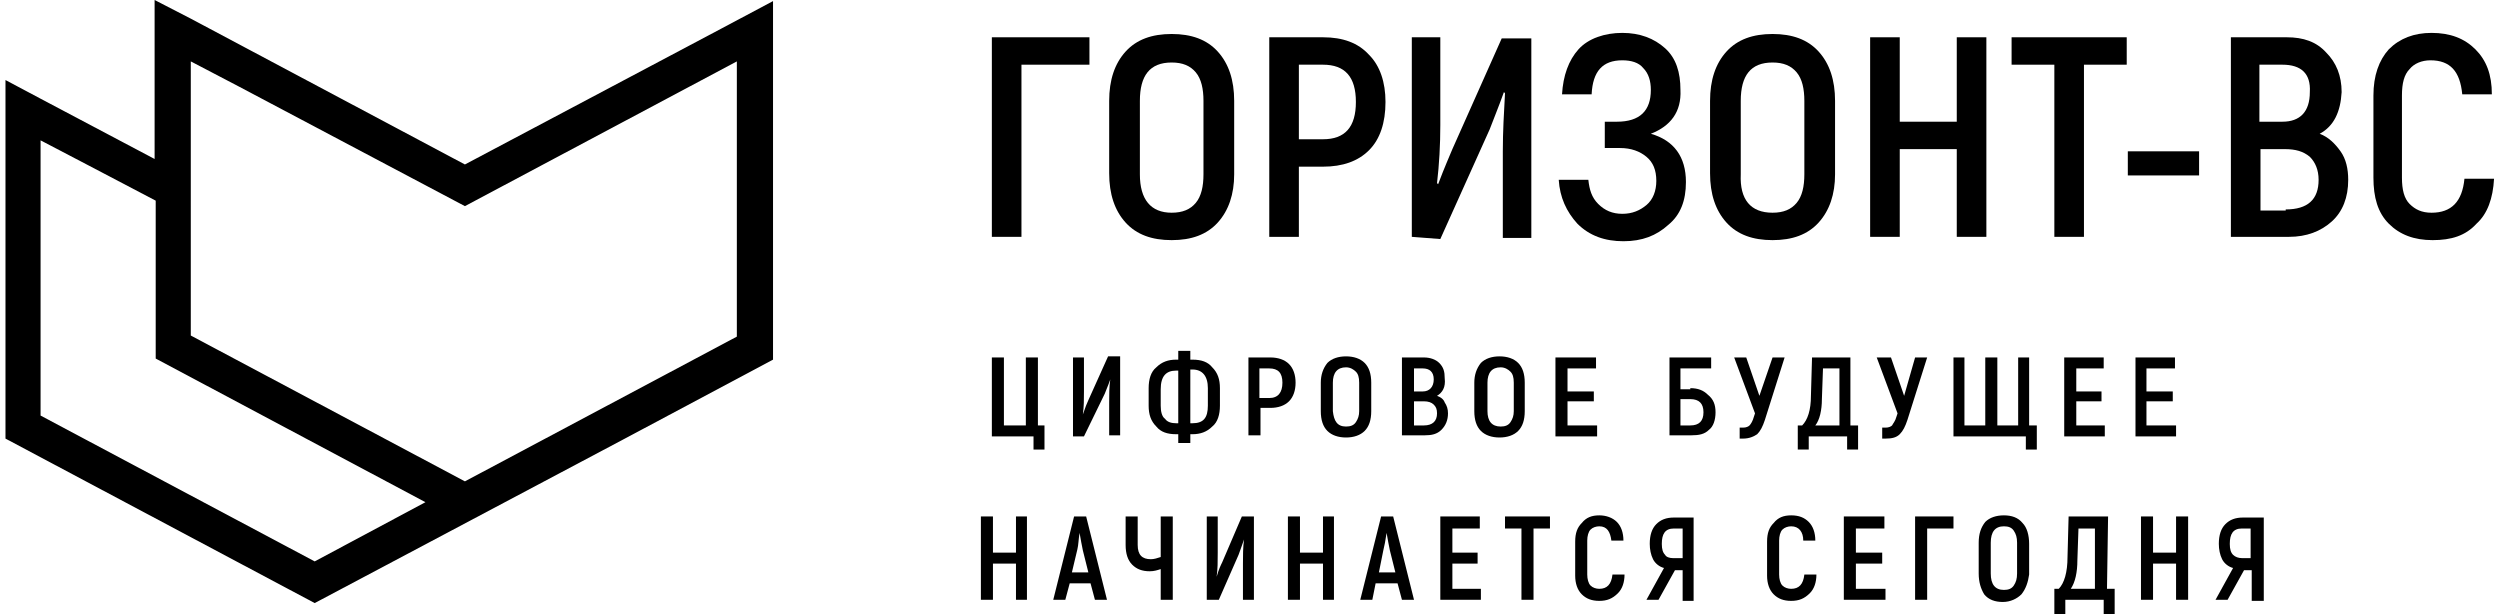 <?xml version="1.0" encoding="utf-8"?>
<!-- Generator: Adobe Illustrator 22.0.1, SVG Export Plug-In . SVG Version: 6.00 Build 0)  -->
<svg version="1.0" id="Слой_1" xmlns="http://www.w3.org/2000/svg" xmlns:xlink="http://www.w3.org/1999/xlink" x="0px" y="0px"
	 width="228px" height="56px" viewBox="0 0 228 56" style="enable-background:new 0 0 228 56;" xml:space="preserve">
<style type="text/css">
	.st0{fill: current;}
</style>
<desc>Created with Sketch.</desc>
<g id="Symbols">
	<g id="TOP-menu" transform="translate(-95, -21)">
		<g id="horizontal_tagline_on_white_curves_by_logaster" transform="translate(95, 21)">
			<path id="rnd1" class="st0" d="M65.8,2.6L42.4,15l-25-13.3L14.1,0v14.5L3.7,9L0.5,7.3v3.7v26.2V40l28.2,15l28.1-14.9l13.7-7.3
				V3.9V0.1L65.8,2.6z M28.7,51.2l-25-13.3v-2.5V12.8l4.4,2.3l6.1,3.2v14.4l24.6,13.1L28.7,51.2z M67.2,28.1v2.6L42.4,43.9l-25-13.3
				V5.6l4.4,2.3l20.6,10.9L67.2,5.6L67.2,28.1L67.2,28.1z"/>
			<g id="text10" transform="translate(90.457, 3)">
				<polygon id="path3760" class="st0" points="8.9,0.4 8.9,2.9 2.7,2.9 2.7,18.6 0,18.6 0,0.4 				"/>
				<path id="path3762" class="st0" d="M20.6,17.3c-1,1.1-2.4,1.6-4.2,1.6c-1.8,0-3.2-0.5-4.2-1.6c-1-1.1-1.5-2.6-1.5-4.5V6.2
					c0-1.9,0.5-3.4,1.5-4.5c1-1.1,2.4-1.6,4.2-1.6c1.8,0,3.2,0.5,4.2,1.6c1,1.1,1.5,2.6,1.5,4.5v6.7C22.1,14.7,21.6,16.2,20.6,17.3z
					 M16.4,16.4c1,0,1.7-0.3,2.2-0.9s0.7-1.5,0.7-2.6V6.2c0-1.1-0.2-2-0.7-2.6c-0.5-0.6-1.2-0.9-2.2-0.9c-2,0-2.9,1.2-2.9,3.5v6.7
					C13.5,15.2,14.5,16.4,16.4,16.4z"/>
				<path id="path3764" class="st0" d="M30.2,0.4c1.8,0,3.2,0.5,4.2,1.6c1,1,1.5,2.5,1.5,4.3c0,1.9-0.5,3.4-1.5,4.4
					s-2.4,1.5-4.2,1.5H28v6.4h-2.7V0.4L30.2,0.4L30.2,0.4z M30.2,9.7c2,0,3-1.1,3-3.4c0-2.3-1-3.4-3-3.4H28v6.8H30.2z"/>
				<path id="path3766" class="st0" d="M38.3,18.6V0.4h2.6v8c0,1.8-0.1,3.6-0.3,5.3l0.1,0.1c0.6-1.6,1.1-2.7,1.3-3.2l4.5-10.1h2.7
					v18.2h-2.6v-7.9c0-1.8,0.1-3.5,0.2-5.3l-0.1-0.1c-0.5,1.4-1,2.6-1.3,3.4l-4.5,10L38.3,18.6z"/>
				<path id="path3768" class="st0" d="M60.1,9.2c2.1,0.6,3.2,2.1,3.2,4.4c0,1.7-0.5,3-1.6,3.9c-1.1,1-2.4,1.5-4.1,1.5
					c-1.7,0-3.1-0.5-4.2-1.6c-1-1.1-1.6-2.4-1.7-4h2.7c0.1,0.9,0.3,1.6,0.9,2.2s1.3,0.9,2.2,0.9c0.9,0,1.6-0.3,2.2-0.8
					c0.6-0.5,0.9-1.3,0.9-2.2c0-1-0.3-1.7-0.9-2.2s-1.4-0.8-2.4-0.8h-1.4V8.1H57c2.1,0,3.1-1,3.1-2.9c0-0.8-0.2-1.5-0.7-2
					c-0.4-0.5-1.1-0.7-1.9-0.7c-1.8,0-2.7,1-2.8,3.1h-2.7c0.1-1.7,0.6-3.1,1.5-4.1S55.9,0,57.5,0c1.6,0,2.9,0.5,3.9,1.4
					c1,0.9,1.4,2.2,1.4,3.8C62.9,7.2,61.9,8.5,60.1,9.2z"/>
				<path id="path3770" class="st0" d="M75.4,17.3c-1,1.1-2.4,1.6-4.2,1.6S68,18.4,67,17.3c-1-1.1-1.5-2.6-1.5-4.5V6.2
					c0-1.9,0.5-3.4,1.5-4.5c1-1.1,2.4-1.6,4.2-1.6s3.2,0.5,4.2,1.6c1,1.1,1.5,2.6,1.5,4.5v6.7C76.9,14.7,76.4,16.2,75.4,17.3z
					 M71.2,16.4c1,0,1.7-0.3,2.2-0.9c0.5-0.6,0.7-1.5,0.7-2.6V6.2c0-1.1-0.2-2-0.7-2.6c-0.5-0.6-1.2-0.9-2.2-0.9
					c-2,0-2.9,1.2-2.9,3.5v6.7C68.2,15.2,69.2,16.4,71.2,16.4z"/>
				<polygon id="path3772" class="st0" points="88,0.4 90.7,0.4 90.7,18.6 88,18.6 88,10.6 82.8,10.6 82.8,18.6 80.1,18.6 80.1,0.4 
					82.8,0.4 82.8,8.1 88,8.1 				"/>
				<polygon id="path3774" class="st0" points="103.5,0.4 103.5,2.9 99.6,2.9 99.6,18.6 96.9,18.6 96.9,2.9 93,2.9 93,0.4 				"/>
				<polygon id="path3776" class="st0" points="103.6,13 103.6,10.8 110.1,10.8 110.1,13 				"/>
				<path id="path3778" class="st0" d="M121.1,9.2c0.8,0.3,1.4,0.9,1.9,1.6c0.5,0.7,0.7,1.6,0.7,2.6c0,1.6-0.5,2.9-1.5,3.8
					c-1,0.9-2.3,1.4-3.9,1.4H113V0.4h5.1c1.5,0,2.7,0.4,3.6,1.4c0.9,0.9,1.4,2.1,1.4,3.6C123,7.2,122.4,8.5,121.1,9.2z M117.7,2.9
					h-2.1v5.2h2.1c1.6,0,2.5-0.9,2.5-2.7C120.3,3.7,119.4,2.9,117.7,2.9z M118,16.1c2,0,3-0.9,3-2.7c0-0.9-0.3-1.6-0.8-2.1
					c-0.6-0.5-1.3-0.7-2.3-0.7h-2.2v5.6H118z"/>
				<path id="path3780" class="st0" d="M131.4,18.9c-1.7,0-3-0.5-4-1.5c-1-1-1.4-2.4-1.4-4.2V5.7c0-1.8,0.5-3.2,1.4-4.2
					c1-1,2.3-1.5,3.9-1.5c1.7,0,3,0.5,4,1.5c1,1,1.5,2.3,1.5,4.1h-2.7c-0.2-2.1-1.1-3.1-2.9-3.1c-0.8,0-1.5,0.3-1.9,0.8
					c-0.5,0.5-0.7,1.3-0.7,2.4v7.5c0,1.1,0.2,1.9,0.7,2.4c0.5,0.5,1.1,0.8,2,0.8c1.8,0,2.8-1,3-3.1h2.7c-0.1,1.8-0.6,3.2-1.6,4.1
					C134.4,18.5,133.1,18.9,131.4,18.9z"/>
			</g>
			<g id="text14" transform="translate(90.457, 32)">
				<polygon id="path3783" class="st0" points="3.8,9 3.8,7.8 0,7.8 0,0.6 1.1,0.6 1.1,6.8 3.1,6.8 3.1,0.6 4.2,0.6 4.2,6.8 
					4.8,6.8 4.8,9 3.8,9 				"/>
				<path id="path3785" class="st0" d="M7.4,7.8V0.6h1v3.1c0,0.7,0,1.4-0.1,2.1l0,0c0.2-0.6,0.4-1.1,0.5-1.3l1.8-4h1.1v7.2h-1V4.7
					c0-0.7,0-1.4,0.1-2.1l0,0c-0.2,0.6-0.4,1-0.5,1.3L8.4,7.8H7.4z"/>
				<path id="path3787" class="st0" d="M17,8.4V7.6h-0.2c-0.8,0-1.4-0.2-1.8-0.7c-0.5-0.5-0.7-1.1-0.7-1.9V3.4
					c0-0.8,0.2-1.5,0.7-1.9c0.5-0.5,1.1-0.7,1.8-0.7H17V0h1.1v0.8h0.2c0.8,0,1.4,0.2,1.8,0.7c0.5,0.5,0.7,1.1,0.7,1.9V5
					c0,0.8-0.2,1.5-0.7,1.9c-0.5,0.5-1.1,0.7-1.8,0.7h-0.2v0.8H17z M16.8,6.6H17V1.8h-0.2c-0.9,0-1.4,0.5-1.4,1.7V5
					c0,0.5,0.1,1,0.4,1.2C16,6.5,16.4,6.6,16.8,6.6z M18.1,6.6h0.2c1,0,1.4-0.5,1.4-1.6V3.4c0-1.1-0.5-1.7-1.4-1.7h-0.2V6.6z"/>
				<path id="path3789" class="st0" d="M25.4,0.6c0.7,0,1.3,0.2,1.7,0.6s0.6,1,0.6,1.7c0,0.7-0.2,1.3-0.6,1.7
					c-0.4,0.4-1,0.6-1.7,0.6h-0.9v2.5h-1.1V0.6H25.4z M25.3,4.3c0.8,0,1.2-0.5,1.2-1.4c0-0.9-0.4-1.3-1.2-1.3h-0.9v2.7L25.3,4.3
					L25.3,4.3z"/>
				<path id="path3791" class="st0" d="M34,7.3c-0.4,0.4-1,0.6-1.7,0.6c-0.7,0-1.3-0.2-1.7-0.6c-0.4-0.4-0.6-1-0.6-1.8V2.9
					c0-0.7,0.2-1.3,0.6-1.8c0.4-0.4,1-0.6,1.7-0.6c0.7,0,1.3,0.2,1.7,0.6c0.4,0.4,0.6,1,0.6,1.8v2.6C34.6,6.3,34.4,6.9,34,7.3z
					 M32.3,6.9c0.4,0,0.7-0.1,0.9-0.4s0.3-0.6,0.3-1V2.9c0-0.5-0.1-0.8-0.3-1s-0.5-0.4-0.9-0.4c-0.8,0-1.2,0.5-1.2,1.4v2.6
					C31.2,6.4,31.5,6.9,32.3,6.9z"/>
				<path id="path3793" class="st0" d="M40.6,4.1c0.3,0.1,0.6,0.3,0.7,0.6c0.2,0.3,0.3,0.6,0.3,1c0,0.6-0.2,1.1-0.6,1.5
					c-0.4,0.4-0.9,0.5-1.5,0.5h-2.1V0.6h2c0.6,0,1.1,0.2,1.4,0.5c0.4,0.4,0.5,0.8,0.5,1.4C41.4,3.3,41.1,3.8,40.6,4.1z M39.3,1.6
					h-0.8v2.1h0.8c0.6,0,1-0.4,1-1.1C40.3,1.9,39.9,1.6,39.3,1.6z M39.4,6.8c0.8,0,1.2-0.4,1.2-1.1c0-0.4-0.1-0.6-0.3-0.8
					c-0.2-0.2-0.5-0.3-0.9-0.3h-0.9v2.2H39.4z"/>
				<path id="path3795" class="st0" d="M48,7.3c-0.4,0.4-1,0.6-1.7,0.6s-1.3-0.2-1.7-0.6c-0.4-0.4-0.6-1-0.6-1.8V2.9
					c0-0.7,0.2-1.3,0.6-1.8c0.4-0.4,1-0.6,1.7-0.6s1.3,0.2,1.7,0.6c0.4,0.4,0.6,1,0.6,1.8v2.6C48.6,6.3,48.4,6.9,48,7.3z M46.4,6.9
					c0.4,0,0.7-0.1,0.9-0.4s0.3-0.6,0.3-1V2.9c0-0.5-0.1-0.8-0.3-1s-0.5-0.4-0.9-0.4c-0.8,0-1.2,0.5-1.2,1.4v2.6
					C45.2,6.4,45.6,6.9,46.4,6.9z"/>
				<polygon id="path3797" class="st0" points="52.5,6.8 55.2,6.8 55.2,7.8 51.4,7.8 51.4,0.6 55.1,0.6 55.1,1.6 52.5,1.6 52.5,3.7 
					54.9,3.7 54.9,4.6 52.5,4.6 				"/>
				<path id="path3799" class="st0" d="M63.7,3.4c0.7,0,1.2,0.2,1.6,0.6C65.8,4.4,66,4.9,66,5.6c0,0.7-0.2,1.3-0.6,1.6
					c-0.4,0.4-0.9,0.5-1.6,0.5h-2V0.6h3.8v1h-2.8v1.9H63.7z M63.7,6.8c0.4,0,0.7-0.1,0.9-0.3c0.2-0.2,0.3-0.5,0.3-0.9
					s-0.1-0.7-0.3-0.9c-0.2-0.2-0.5-0.3-0.9-0.3h-0.9v2.4H63.7z"/>
				<path id="path3801" class="st0" d="M71.2,0.6h1.1l-1.8,5.7c-0.2,0.6-0.4,1-0.7,1.3c-0.3,0.2-0.7,0.4-1.3,0.4h-0.3V7h0.3
					c0.3,0,0.5-0.1,0.6-0.2s0.3-0.4,0.4-0.8l0.1-0.3l-1.9-5.1h1.1l1.2,3.5L71.2,0.6z"/>
				<path id="path3803" class="st0" d="M78.3,6.8H79V9h-1V7.8h-3.5V9h-1V6.8h0.4c0.5-0.5,0.8-1.4,0.8-2.7l0.1-3.5h3.5L78.3,6.8
					L78.3,6.8z M77.3,6.8V1.6h-1.5l-0.1,2.8c0,1-0.2,1.9-0.6,2.4H77.3z"/>
				<path id="path3805" class="st0" d="M84.2,0.6h1.1l-1.8,5.7c-0.2,0.6-0.4,1-0.7,1.3s-0.7,0.4-1.3,0.4h-0.3V7h0.3
					c0.3,0,0.5-0.1,0.6-0.2c0.1-0.2,0.3-0.4,0.4-0.8l0.1-0.3l-1.9-5.1H82l1.2,3.5L84.2,0.6z"/>
				<polygon id="path3807" class="st0" points="94.6,6.8 95.3,6.8 95.3,9 94.3,9 94.3,7.8 87.7,7.8 87.7,0.6 88.7,0.6 88.7,6.8 
					90.6,6.8 90.6,0.6 91.7,0.6 91.7,6.8 93.6,6.8 93.6,0.6 94.6,0.6 				"/>
				<polygon id="path3809" class="st0" points="98.9,6.8 101.5,6.8 101.5,7.8 97.8,7.8 97.8,0.6 101.4,0.6 101.4,1.6 98.9,1.6 
					98.9,3.7 101.2,3.7 101.2,4.6 98.9,4.6 				"/>
				<polygon id="path3811" class="st0" points="105.3,6.8 108,6.8 108,7.8 104.3,7.8 104.3,0.6 107.9,0.6 107.9,1.6 105.3,1.6 
					105.3,3.7 107.7,3.7 107.7,4.6 105.3,4.6 				"/>
			</g>
			<g id="text18" transform="translate(89.457, 47)">
				<polygon id="path3814" class="st0" points="3.2,0.1 4.2,0.1 4.2,7.7 3.2,7.7 3.2,4.4 1.1,4.4 1.1,7.7 0,7.7 0,0.1 1.1,0.1 
					1.1,3.4 3.2,3.4 				"/>
				<path id="path3816" class="st0" d="M10.4,7.7L10,6.2H8.1L7.7,7.7H6.6l1.9-7.6h1.1l1.9,7.6H10.4z M8.3,5.2h1.5l-0.5-2
					c-0.1-0.5-0.2-1-0.3-1.6h0C8.9,2.2,8.9,2.7,8.8,3.1L8.3,5.2z"/>
				<path id="path3818" class="st0" d="M16.4,0.1h1.1v7.6h-1.1V4.9c-0.3,0.1-0.6,0.2-1,0.2c-0.7,0-1.2-0.2-1.6-0.6
					c-0.4-0.4-0.6-1-0.6-1.8V0.1h1.1v2.6c0,0.9,0.4,1.3,1.2,1.3c0.3,0,0.6-0.1,0.9-0.2L16.4,0.1z"/>
				<path id="path3820" class="st0" d="M20.6,7.7V0.1h1v3.3c0,0.8,0,1.5-0.1,2.2l0,0c0.2-0.7,0.4-1.1,0.5-1.3l1.8-4.2h1.1v7.6h-1
					V4.4c0-0.7,0-1.5,0.1-2.2l0,0c-0.2,0.6-0.4,1.1-0.5,1.4l-1.8,4.1L20.6,7.7L20.6,7.7z"/>
				<polygon id="path3822" class="st0" points="31.2,0.1 32.2,0.1 32.2,7.7 31.2,7.7 31.2,4.4 29.1,4.4 29.1,7.7 28,7.7 28,0.1 
					29.1,0.1 29.1,3.4 31.2,3.4 				"/>
				<path id="path3824" class="st0" d="M38.4,7.7L38,6.2h-2l-0.3,1.5h-1.1l1.9-7.6h1.1l1.9,7.6H38.4z M36.3,5.2h1.5l-0.5-2
					c-0.1-0.5-0.2-1-0.3-1.6h0c-0.1,0.7-0.2,1.2-0.3,1.6L36.3,5.2z"/>
				<polygon id="path3826" class="st0" points="43,6.7 45.6,6.7 45.6,7.7 41.9,7.7 41.9,0.1 45.5,0.1 45.5,1.2 43,1.2 43,3.4 
					45.3,3.4 45.3,4.4 43,4.4 				"/>
				<polygon id="path3828" class="st0" points="51.9,0.1 51.9,1.2 50.4,1.2 50.4,7.7 49.3,7.7 49.3,1.2 47.8,1.2 47.8,0.1 				"/>
				<path id="path3830" class="st0" d="M56.4,7.8c-0.7,0-1.2-0.2-1.6-0.6c-0.4-0.4-0.6-1-0.6-1.7V2.4c0-0.8,0.2-1.3,0.6-1.7
					C55.2,0.2,55.7,0,56.4,0C57,0,57.6,0.2,58,0.6c0.4,0.4,0.6,1,0.6,1.7h-1.1C57.4,1.5,57.1,1,56.4,1c-0.3,0-0.6,0.1-0.8,0.3
					c-0.2,0.2-0.3,0.6-0.3,1v3.1c0,0.4,0.1,0.8,0.3,1c0.2,0.2,0.5,0.3,0.8,0.3c0.7,0,1.1-0.4,1.2-1.3h1.1c0,0.7-0.2,1.3-0.6,1.7
					C57.6,7.6,57.1,7.8,56.4,7.8z"/>
				<path id="path3832" class="st0" d="M60.7,7.7l1.6-2.9c-0.4-0.1-0.8-0.4-1-0.8c-0.2-0.4-0.3-0.9-0.3-1.4c0-0.8,0.2-1.4,0.6-1.8
					c0.4-0.4,0.9-0.6,1.6-0.6H65v7.6H64V5h-0.7l-1.5,2.7H60.7z M63.1,3.9H64V1.2h-0.8c-0.8,0-1.1,0.5-1.1,1.4c0,0.5,0.1,0.8,0.3,1
					C62.5,3.8,62.8,3.9,63.1,3.9z"/>
				<path id="path3834" class="st0" d="M73.9,7.8c-0.7,0-1.2-0.2-1.6-0.6c-0.4-0.4-0.6-1-0.6-1.7V2.4c0-0.8,0.2-1.3,0.6-1.7
					C72.7,0.2,73.2,0,73.9,0c0.7,0,1.2,0.2,1.6,0.6s0.6,1,0.6,1.7H75C75,1.5,74.6,1,73.9,1c-0.3,0-0.6,0.1-0.8,0.3
					c-0.2,0.2-0.3,0.6-0.3,1v3.1c0,0.4,0.1,0.8,0.3,1c0.2,0.2,0.5,0.3,0.8,0.3c0.7,0,1.1-0.4,1.2-1.3h1.1c0,0.7-0.2,1.3-0.6,1.7
					C75.1,7.6,74.6,7.8,73.9,7.8z"/>
				<polygon id="path3836" class="st0" points="79.8,6.7 82.5,6.7 82.5,7.7 78.7,7.7 78.7,0.1 82.4,0.1 82.4,1.2 79.8,1.2 79.8,3.4 
					82.2,3.4 82.2,4.4 79.8,4.4 				"/>
				<polygon id="path3838" class="st0" points="88.7,0.1 88.7,1.2 86.3,1.2 86.3,7.7 85.2,7.7 85.2,0.1 				"/>
				<path id="path3840" class="st0" d="M94.9,7.2c-0.4,0.4-1,0.7-1.7,0.7c-0.7,0-1.3-0.2-1.7-0.7C91.2,6.7,91,6.1,91,5.3V2.5
					c0-0.8,0.2-1.4,0.6-1.9C92,0.2,92.6,0,93.3,0c0.7,0,1.3,0.2,1.7,0.7c0.4,0.4,0.6,1.1,0.6,1.9v2.8C95.5,6.1,95.3,6.7,94.9,7.2z
					 M93.3,6.8c0.4,0,0.7-0.1,0.9-0.4c0.2-0.3,0.3-0.6,0.3-1.1V2.5c0-0.5-0.1-0.8-0.3-1.1s-0.5-0.4-0.9-0.4c-0.8,0-1.2,0.5-1.2,1.5
					v2.8C92.1,6.3,92.5,6.8,93.3,6.8z"/>
				<path id="path3842" class="st0" d="M102.7,6.7h0.7V9h-1V7.7h-3.5V9h-1V6.7h0.4c0.5-0.5,0.8-1.5,0.8-2.9l0.1-3.7h3.6L102.7,6.7
					L102.7,6.7z M101.6,6.7V1.2h-1.5L100,4.1c0,1.1-0.2,2-0.6,2.6H101.6z"/>
				<polygon id="path3844" class="st0" points="109,0.1 110.1,0.1 110.1,7.7 109,7.7 109,4.4 106.9,4.4 106.9,7.7 105.8,7.7 
					105.8,0.1 106.9,0.1 106.9,3.4 109,3.4 				"/>
				<path id="path3846" class="st0" d="M112.6,7.7l1.6-2.9c-0.4-0.1-0.8-0.4-1-0.8c-0.2-0.4-0.3-0.9-0.3-1.4c0-0.8,0.2-1.4,0.6-1.8
					c0.4-0.4,0.9-0.6,1.6-0.6h1.9v7.6h-1.1V5h-0.7l-1.5,2.7H112.6z M115,3.9h0.8V1.2h-0.8c-0.8,0-1.1,0.5-1.1,1.4
					c0,0.5,0.1,0.8,0.3,1C114.4,3.8,114.7,3.9,115,3.9z"/>
			</g>
		</g>
	</g>
</g>
</svg>
